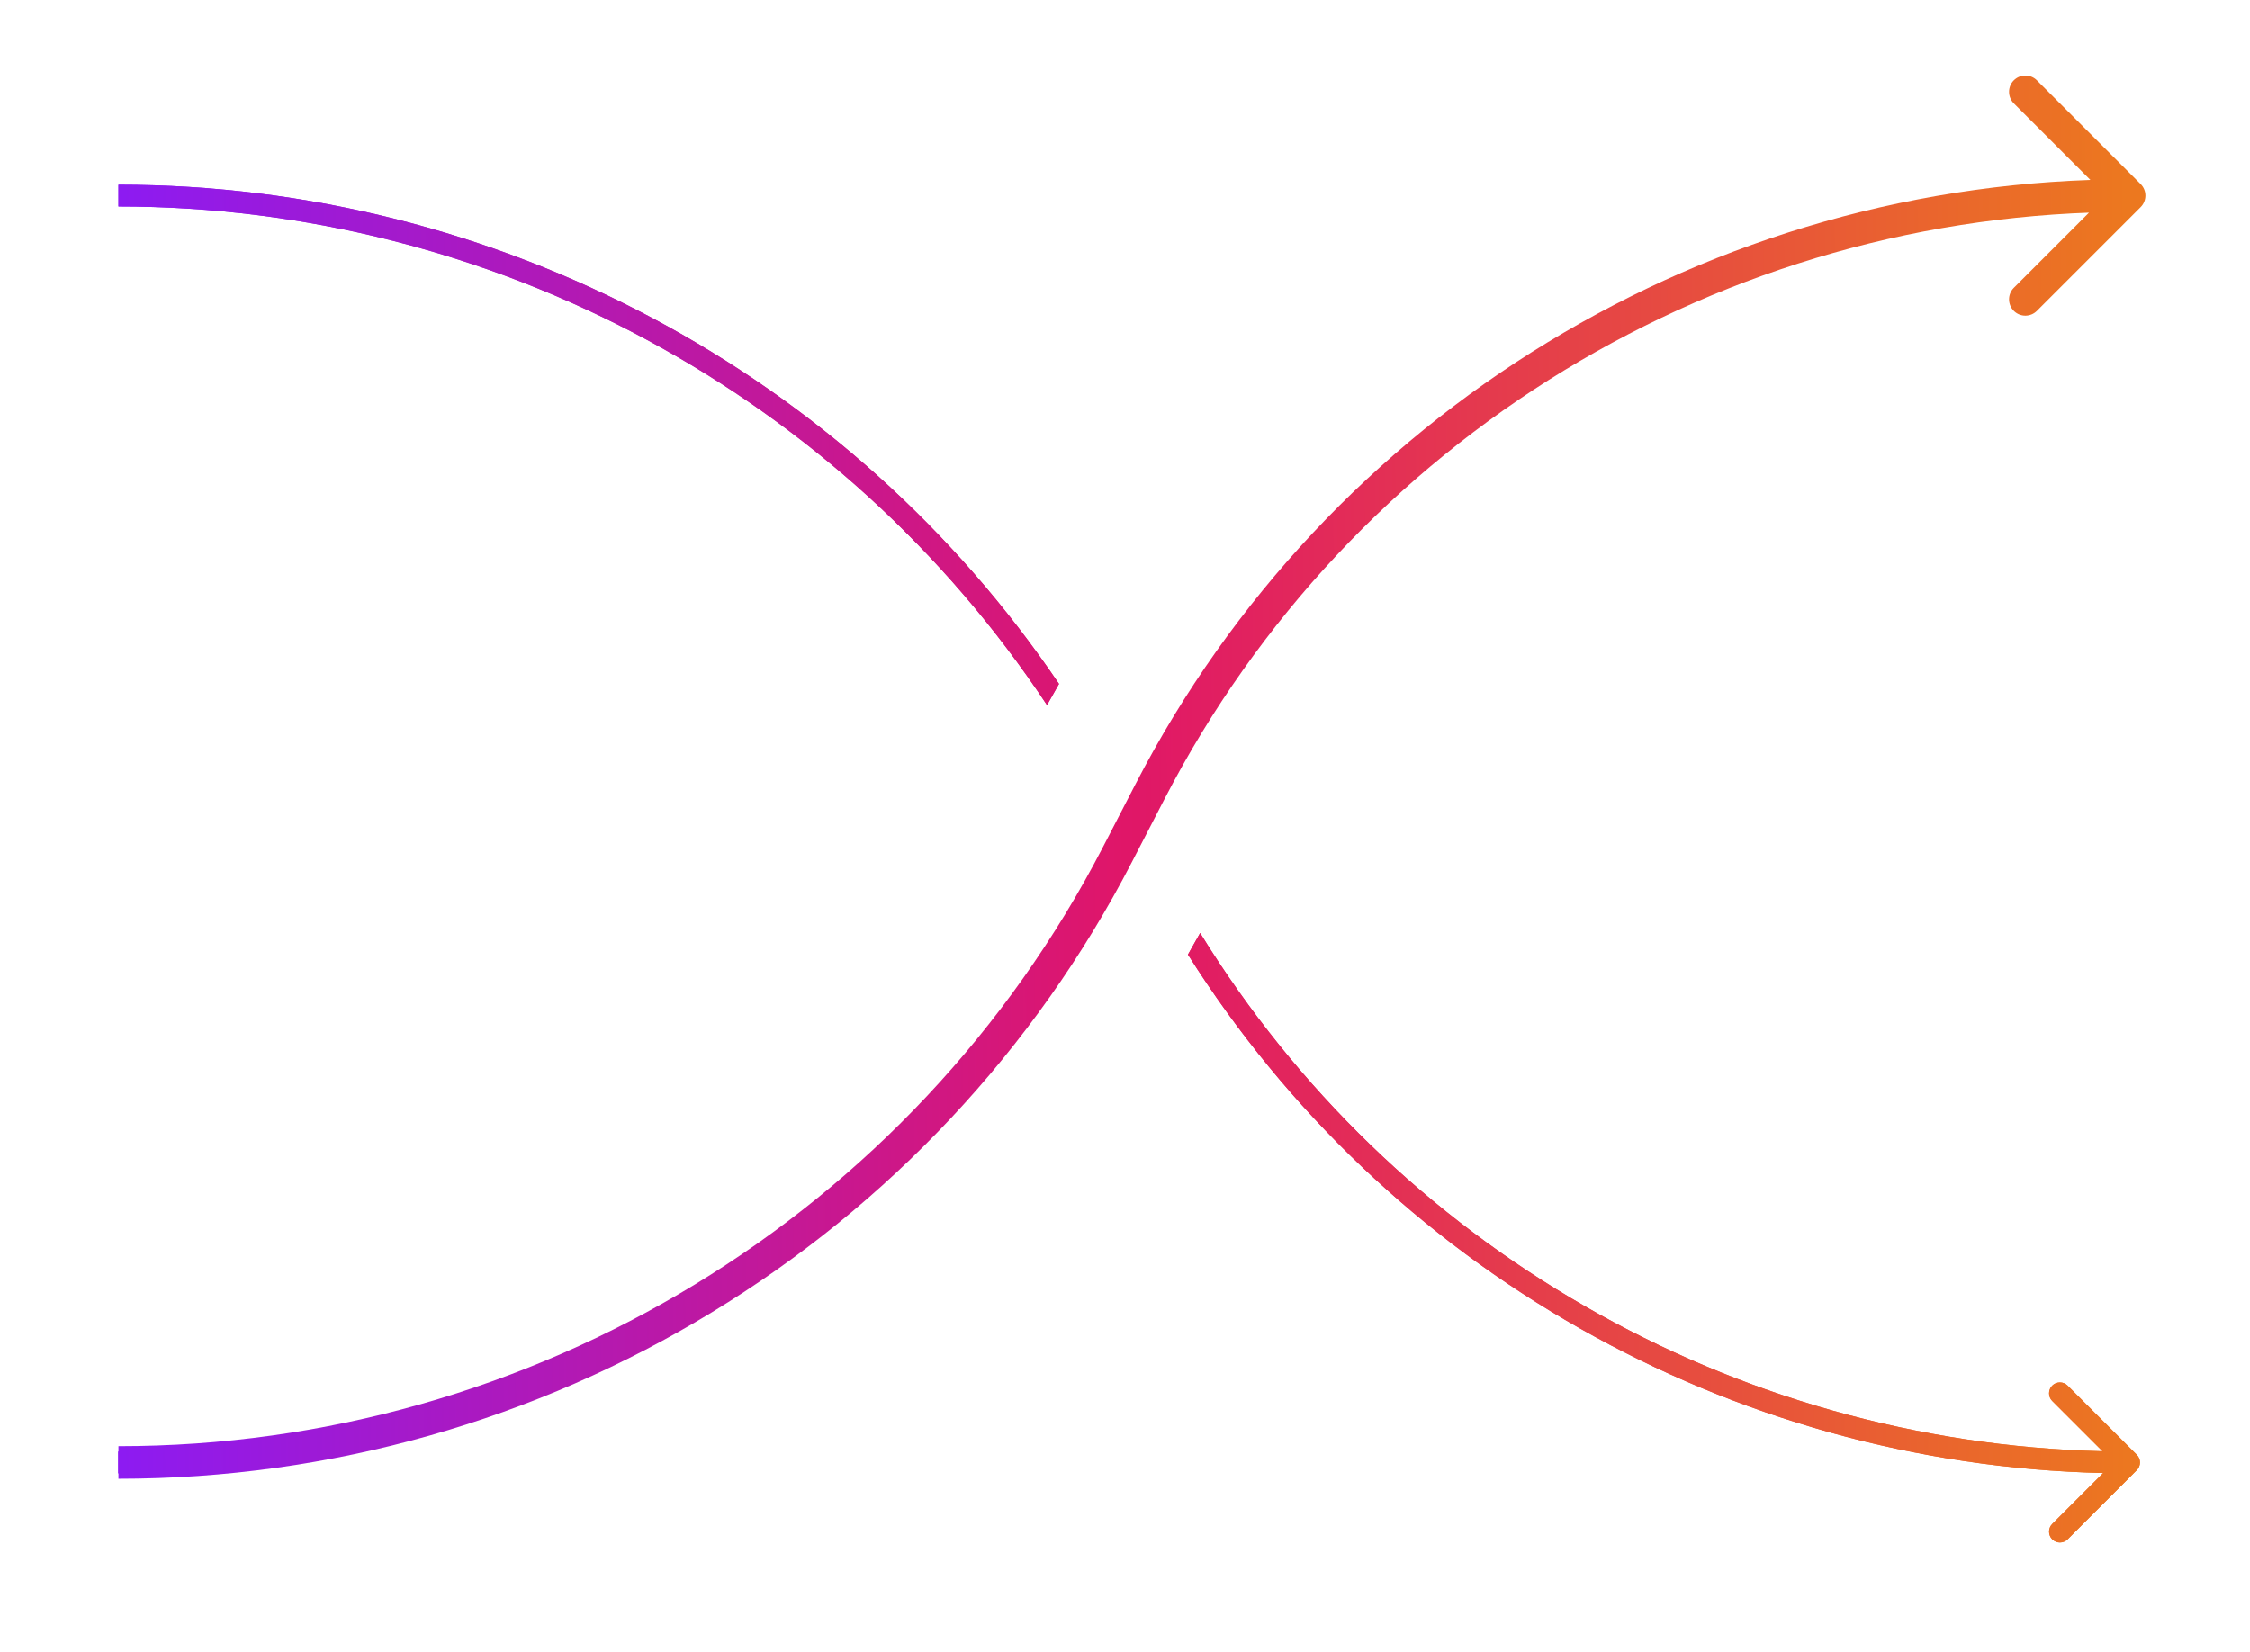 <svg width="207" height="152" viewBox="0 0 207 152" fill="none" xmlns="http://www.w3.org/2000/svg">
<g id="Group">
<g id="Group_2" filter="url(#filter0_f_517_128383)">
<g id="Group_3">
<path id="Subtract" fill-rule="evenodd" clip-rule="evenodd" d="M96.33 64.881L97.432 62.931C78.157 34.428 45.832 17 10.898 17V19C45.501 19 77.493 36.433 96.33 64.881ZM110.416 85.862L109.295 87.845C127.515 116.719 159.082 134.752 193.495 135.551L188.81 140.235C188.42 140.626 188.42 141.259 188.81 141.65C189.201 142.04 189.834 142.04 190.225 141.65L196.589 135.286C196.979 134.895 196.979 134.262 196.589 133.872L190.225 127.508C189.834 127.117 189.201 127.117 188.81 127.508C188.42 127.898 188.42 128.531 188.81 128.922L193.438 133.549C159.375 132.723 128.168 114.677 110.416 85.862Z" fill="url(#paint0_linear_517_128383)"/>
<path id="Vector" d="M196.589 17.293C196.979 17.683 196.979 18.316 196.589 18.707L190.225 25.071C189.834 25.461 189.201 25.461 188.81 25.071C188.42 24.68 188.42 24.047 188.81 23.657L194.467 18L188.81 12.343C188.42 11.952 188.42 11.319 188.81 10.929C189.201 10.538 189.834 10.538 190.225 10.929L196.589 17.293ZM105.806 72.84L104.917 72.381L105.806 72.84ZM101.934 78.153L104.917 72.381L106.694 73.299L103.711 79.071L101.934 78.153ZM104.917 72.381C122.498 38.364 157.59 17 195.882 17V19C158.338 19 123.932 39.947 106.694 73.299L104.917 72.381ZM10.898 133.579C49.219 133.579 84.339 112.197 101.934 78.153L103.711 79.071C85.772 113.78 49.967 135.579 10.898 135.579V133.579Z" fill="url(#paint1_linear_517_128383)"/>
<g id="Vector_2" style="mix-blend-mode:screen">
<path d="M196.589 17.293C196.979 17.683 196.979 18.316 196.589 18.707L190.225 25.071C189.834 25.461 189.201 25.461 188.81 25.071C188.42 24.68 188.42 24.047 188.81 23.657L194.467 18L188.81 12.343C188.42 11.952 188.42 11.319 188.81 10.929C189.201 10.538 189.834 10.538 190.225 10.929L196.589 17.293ZM105.806 72.84L104.917 72.381L105.806 72.84ZM101.934 78.153L104.917 72.381L106.694 73.299L103.711 79.071L101.934 78.153ZM104.917 72.381C122.498 38.364 157.59 17 195.882 17V19C158.338 19 123.932 39.947 106.694 73.299L104.917 72.381ZM10.898 133.579C49.219 133.579 84.339 112.197 101.934 78.153L103.711 79.071C85.772 113.78 49.967 135.579 10.898 135.579V133.579Z" fill="url(#paint2_linear_517_128383)"/>
</g>
</g>
</g>
<g id="Group_4">
<path id="Subtract_2" fill-rule="evenodd" clip-rule="evenodd" d="M96.33 64.881L97.432 62.931C78.157 34.428 45.832 17 10.898 17V19C45.501 19 77.493 36.433 96.33 64.881ZM110.416 85.862L109.295 87.845C127.515 116.719 159.082 134.752 193.495 135.551L188.81 140.235C188.42 140.626 188.42 141.259 188.81 141.65C189.201 142.04 189.834 142.04 190.225 141.65L196.589 135.286C196.979 134.895 196.979 134.262 196.589 133.872L190.225 127.508C189.834 127.117 189.201 127.117 188.81 127.508C188.42 127.898 188.42 128.531 188.81 128.922L193.438 133.549C159.375 132.723 128.168 114.677 110.416 85.862Z" fill="url(#paint3_linear_517_128383)"/>
<path id="Vector_3" d="M196.589 17.293C196.979 17.683 196.979 18.316 196.589 18.707L190.225 25.071C189.834 25.461 189.201 25.461 188.81 25.071C188.42 24.68 188.42 24.047 188.81 23.657L194.467 18L188.81 12.343C188.42 11.952 188.42 11.319 188.81 10.929C189.201 10.538 189.834 10.538 190.225 10.929L196.589 17.293ZM105.806 72.84L104.917 72.381L105.806 72.84ZM101.934 78.153L104.917 72.381L106.694 73.299L103.711 79.071L101.934 78.153ZM104.917 72.381C122.498 38.364 157.59 17 195.882 17V19C158.338 19 123.932 39.947 106.694 73.299L104.917 72.381ZM10.898 133.579C49.219 133.579 84.339 112.197 101.934 78.153L103.711 79.071C85.772 113.78 49.967 135.579 10.898 135.579V133.579Z" fill="url(#paint4_linear_517_128383)"/>
<g id="Vector_4" style="mix-blend-mode:screen">
<path d="M196.942 16.939C197.528 17.525 197.528 18.474 196.942 19.06L187.396 28.606C186.81 29.192 185.861 29.192 185.275 28.606C184.689 28.02 184.689 27.071 185.275 26.485L193.76 18L185.275 9.514C184.689 8.929 184.689 7.979 185.275 7.393C185.861 6.807 186.81 6.807 187.396 7.393L196.942 16.939ZM105.806 72.84L104.473 72.151L105.806 72.84ZM101.49 77.924L104.473 72.151L107.138 73.529L104.155 79.301L101.49 77.924ZM104.473 72.151C122.14 37.969 157.403 16.5 195.882 16.5V19.5C158.525 19.5 124.29 40.343 107.138 73.529L104.473 72.151ZM10.898 133.079C49.032 133.079 83.981 111.801 101.49 77.924L104.155 79.301C86.131 114.175 50.154 136.079 10.898 136.079V133.079Z" fill="url(#paint5_linear_517_128383)"/>
</g>
</g>
</g>
<defs>
<filter id="filter0_f_517_128383" x="0.897" y="0.636" width="205.984" height="151.307" filterUnits="userSpaceOnUse" color-interpolation-filters="sRGB">
<feFlood flood-opacity="0" result="BackgroundImageFix"/>
<feBlend mode="normal" in="SourceGraphic" in2="BackgroundImageFix" result="shape"/>
<feGaussianBlur stdDeviation="5" result="effect1_foregroundBlur_517_128383"/>
</filter>
<linearGradient id="paint0_linear_517_128383" x1="10.898" y1="109.022" x2="196.881" y2="109.845" gradientUnits="userSpaceOnUse">
<stop stop-color="#8D1BF1"/>
<stop offset="0.5" stop-color="#E01668"/>
<stop offset="1" stop-color="#EC781F"/>
</linearGradient>
<linearGradient id="paint1_linear_517_128383" x1="10.898" y1="48.716" x2="195.88" y2="47.844" gradientUnits="userSpaceOnUse">
<stop stop-color="#8D1BF1"/>
<stop offset="0.5" stop-color="#E01668"/>
<stop offset="1" stop-color="#EC781F"/>
</linearGradient>
<linearGradient id="paint2_linear_517_128383" x1="10.898" y1="48.716" x2="195.88" y2="47.844" gradientUnits="userSpaceOnUse">
<stop stop-color="#8D1BF1"/>
<stop offset="0.5" stop-color="#E01668"/>
<stop offset="1" stop-color="#EC781F"/>
</linearGradient>
<linearGradient id="paint3_linear_517_128383" x1="10.898" y1="109.022" x2="196.881" y2="109.845" gradientUnits="userSpaceOnUse">
<stop stop-color="#8D1BF1"/>
<stop offset="0.5" stop-color="#E01668"/>
<stop offset="1" stop-color="#EC781F"/>
</linearGradient>
<linearGradient id="paint4_linear_517_128383" x1="10.898" y1="48.716" x2="195.88" y2="47.844" gradientUnits="userSpaceOnUse">
<stop stop-color="#8D1BF1"/>
<stop offset="0.5" stop-color="#E01668"/>
<stop offset="1" stop-color="#EC781F"/>
</linearGradient>
<linearGradient id="paint5_linear_517_128383" x1="10.898" y1="48.716" x2="195.88" y2="47.844" gradientUnits="userSpaceOnUse">
<stop stop-color="#8D1BF1"/>
<stop offset="0.5" stop-color="#E01668"/>
<stop offset="1" stop-color="#EC781F"/>
</linearGradient>
</defs>
</svg>
